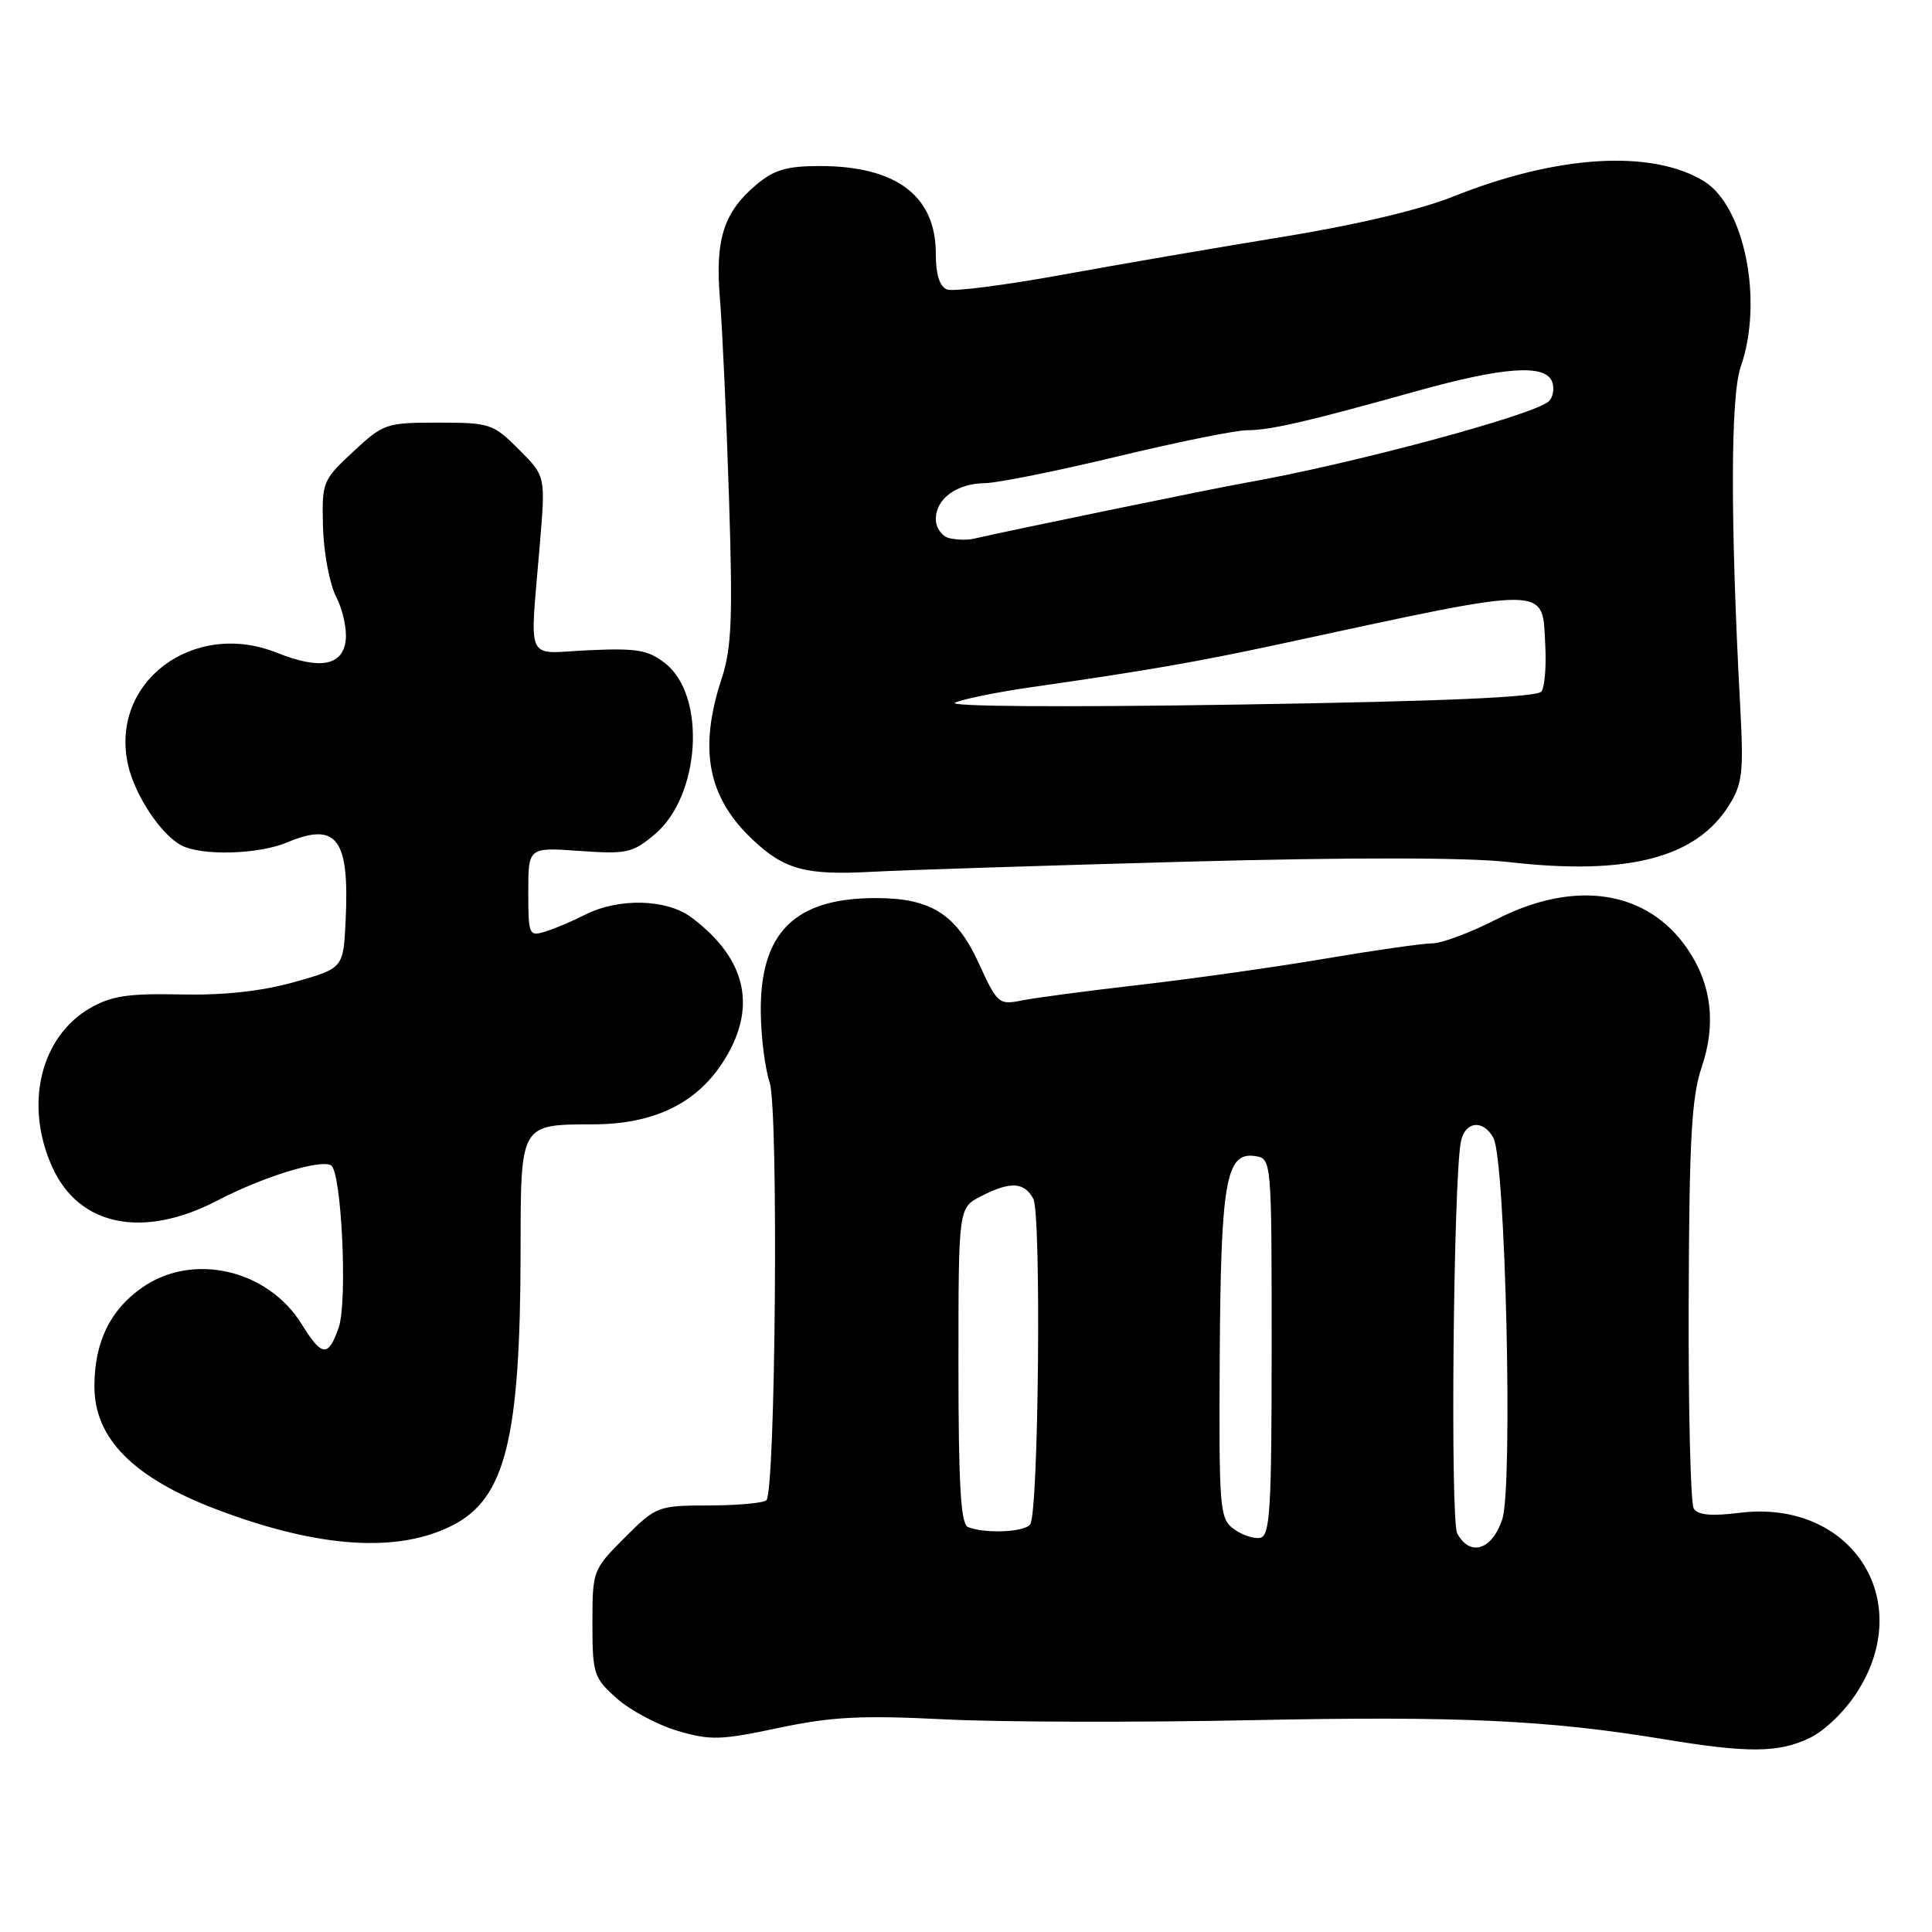 <?xml version="1.0" encoding="UTF-8" standalone="no"?>
<!DOCTYPE svg PUBLIC "-//W3C//DTD SVG 1.1//EN" "http://www.w3.org/Graphics/SVG/1.1/DTD/svg11.dtd" >
<svg xmlns="http://www.w3.org/2000/svg" xmlns:xlink="http://www.w3.org/1999/xlink" version="1.1" viewBox="0 0 256 256">
 <g >
 <path fill="currentColor"
d=" M 239.73 230.32 C 241.79 229.35 244.47 226.75 246.13 224.13 C 253.93 211.84 245.18 198.62 230.48 200.46 C 226.76 200.92 224.97 200.76 224.43 199.89 C 224.01 199.21 223.71 186.86 223.76 172.44 C 223.83 150.99 224.14 145.35 225.48 141.41 C 227.41 135.71 226.81 130.49 223.66 125.83 C 218.37 117.97 208.76 116.46 198.28 121.82 C 194.86 123.57 191.03 125.00 189.78 125.00 C 188.53 125.00 182.10 125.92 175.50 127.04 C 168.90 128.16 157.88 129.71 151.00 130.50 C 144.12 131.29 137.09 132.22 135.37 132.57 C 132.36 133.18 132.14 132.99 129.71 127.67 C 126.70 121.11 123.38 119.00 116.02 119.00 C 105.25 119.00 100.65 123.62 100.81 134.28 C 100.85 137.50 101.38 141.63 101.99 143.46 C 103.17 147.05 102.77 197.57 101.55 198.79 C 101.18 199.16 97.76 199.47 93.95 199.48 C 87.15 199.50 86.96 199.57 82.76 203.76 C 78.55 207.98 78.50 208.11 78.50 215.10 C 78.50 221.79 78.67 222.32 81.71 225.03 C 83.47 226.61 87.10 228.55 89.77 229.34 C 94.12 230.63 95.48 230.59 103.16 228.96 C 110.19 227.47 114.09 227.27 125.11 227.82 C 132.47 228.20 150.88 228.24 166.00 227.93 C 193.31 227.37 205.14 227.92 220.50 230.46 C 231.60 232.29 235.64 232.27 239.73 230.32 Z  M 60.00 202.10 C 66.98 198.52 68.95 190.57 68.98 165.79 C 69.00 148.77 68.86 149.02 78.68 148.98 C 86.52 148.95 92.11 146.30 95.66 140.94 C 100.43 133.72 99.05 127.12 91.61 121.56 C 88.32 119.10 81.95 118.95 77.50 121.22 C 75.85 122.06 73.49 123.06 72.25 123.44 C 70.09 124.11 70.00 123.89 70.00 118.20 C 70.00 112.27 70.00 112.27 76.78 112.75 C 83.04 113.20 83.81 113.03 86.76 110.55 C 92.81 105.46 93.62 92.21 88.16 87.91 C 85.89 86.12 84.41 85.87 78.00 86.16 C 69.40 86.55 70.20 88.31 71.56 71.79 C 72.28 63.08 72.28 63.08 68.74 59.54 C 65.35 56.15 64.90 56.00 58.06 56.00 C 51.16 56.00 50.79 56.13 46.78 59.87 C 42.73 63.64 42.64 63.87 42.80 69.89 C 42.90 73.28 43.68 77.42 44.55 79.09 C 45.41 80.76 45.98 83.34 45.81 84.82 C 45.42 88.22 42.40 88.78 36.71 86.50 C 25.59 82.05 14.50 90.42 16.97 101.37 C 17.88 105.38 21.30 110.55 24.00 112.00 C 26.68 113.43 34.22 113.23 38.03 111.63 C 44.63 108.86 46.32 111.10 45.80 121.93 C 45.50 128.30 45.50 128.30 39.00 130.13 C 34.64 131.35 29.68 131.89 23.94 131.77 C 17.00 131.62 14.74 131.96 11.94 133.58 C 5.33 137.40 3.19 146.42 6.94 154.68 C 10.50 162.51 19.00 164.20 28.86 159.05 C 34.84 155.93 42.49 153.57 43.87 154.42 C 45.26 155.28 46.07 172.49 44.88 175.90 C 43.50 179.88 42.66 179.80 39.98 175.47 C 35.50 168.22 25.61 165.92 18.89 170.57 C 14.59 173.56 12.53 177.78 12.51 183.68 C 12.49 190.62 17.71 195.86 28.84 200.06 C 42.29 205.14 52.75 205.82 60.00 202.10 Z  M 157.50 114.17 C 179.09 113.59 194.58 113.61 199.93 114.23 C 215.62 116.03 224.70 113.70 229.07 106.76 C 230.89 103.86 231.06 102.40 230.58 93.50 C 229.27 69.02 229.30 52.51 230.65 48.62 C 233.69 39.90 231.18 27.30 225.75 23.99 C 218.80 19.77 206.30 20.54 192.54 26.05 C 188.19 27.79 179.57 29.83 170.00 31.38 C 161.47 32.77 148.31 35.03 140.74 36.41 C 133.16 37.79 126.30 38.67 125.49 38.36 C 124.50 37.98 124.00 36.38 124.00 33.62 C 124.00 25.95 118.77 22.00 108.61 22.00 C 104.26 22.00 102.56 22.50 100.21 24.48 C 95.88 28.12 94.73 31.75 95.40 39.67 C 95.71 43.43 96.25 55.17 96.59 65.78 C 97.11 81.97 96.96 85.84 95.61 89.96 C 92.56 99.27 93.77 105.61 99.66 111.19 C 103.91 115.23 106.71 115.99 115.50 115.52 C 119.90 115.28 138.80 114.68 157.50 114.17 Z  M 193.09 203.18 C 192.15 201.41 192.58 156.19 193.58 151.25 C 194.13 148.55 196.55 148.30 197.89 150.79 C 199.49 153.78 200.49 196.97 199.06 201.31 C 197.71 205.40 194.77 206.32 193.09 203.18 Z  M 163.48 202.60 C 161.61 201.23 161.51 200.00 161.62 179.82 C 161.76 156.59 162.44 152.64 166.25 153.18 C 168.50 153.50 168.50 153.50 168.50 178.49 C 168.50 200.04 168.29 203.51 166.98 203.77 C 166.15 203.93 164.57 203.40 163.48 202.60 Z  M 128.25 202.34 C 127.31 201.96 127.00 196.72 127.00 180.94 C 127.00 160.05 127.00 160.05 129.95 158.53 C 133.84 156.51 135.72 156.60 136.92 158.85 C 137.99 160.85 137.63 200.18 136.52 201.96 C 135.87 203.02 130.53 203.26 128.25 202.34 Z  M 126.56 93.10 C 127.69 92.61 132.19 91.70 136.56 91.07 C 151.85 88.88 158.59 87.71 169.50 85.36 C 205.99 77.49 204.33 77.48 204.76 85.60 C 204.90 88.30 204.68 91.00 204.26 91.62 C 203.73 92.39 191.35 92.93 164.00 93.36 C 140.72 93.73 125.34 93.62 126.56 93.10 Z  M 125.75 71.30 C 124.79 71.05 124.00 69.92 124.00 68.79 C 124.00 66.09 126.75 64.07 130.50 64.02 C 132.15 64.00 140.03 62.42 148.00 60.50 C 155.97 58.58 163.73 57.01 165.24 57.01 C 168.36 57.00 173.23 55.87 187.65 51.84 C 199.21 48.61 204.76 48.21 205.66 50.57 C 205.99 51.43 205.81 52.59 205.24 53.16 C 203.45 54.95 179.07 61.51 165.00 63.98 C 160.98 64.68 132.79 70.49 129.00 71.39 C 128.18 71.58 126.71 71.54 125.75 71.30 Z "/>
</g>
</svg>